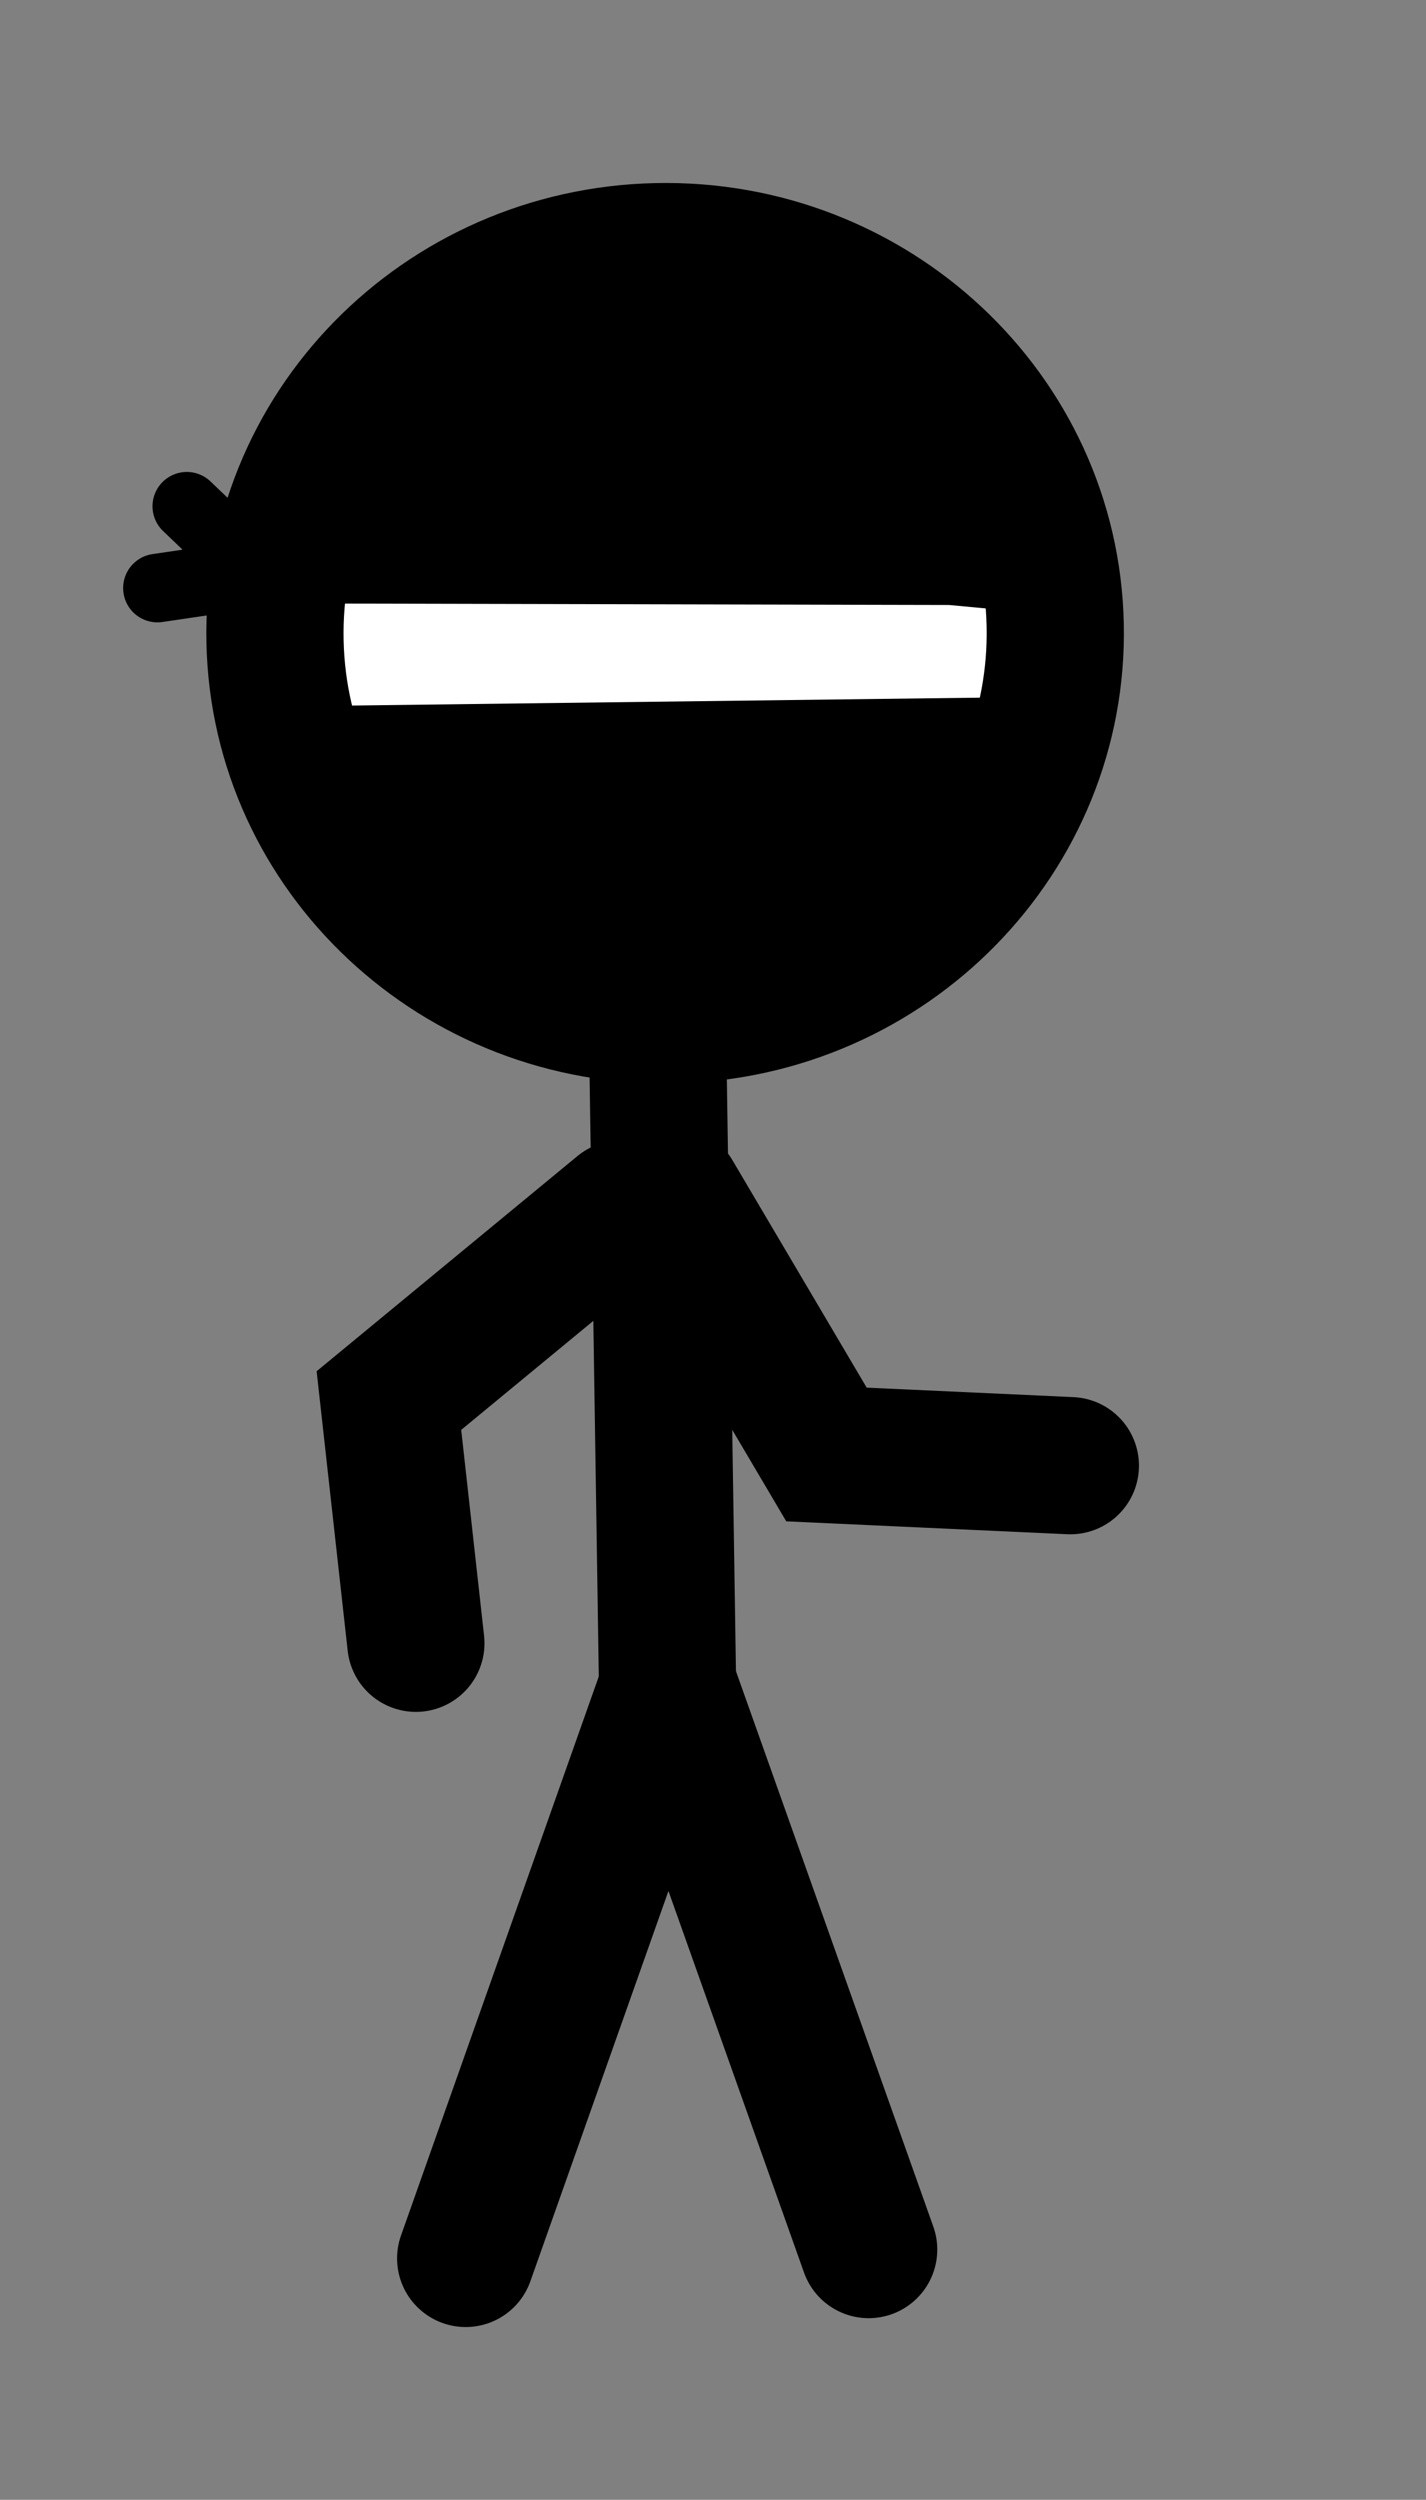 <svg version="1.1" xmlns="http://www.w3.org/2000/svg" xmlns:xlink="http://www.w3.org/1999/xlink" width="20.786" height="36.431" viewBox="0,0,20.786,36.431"><rect x="0" y="0" width="20.786" height="36.431" fill="#808080" stroke="none"/><g transform="translate(-229.607,-162.118)"><g data-paper-data="{&quot;isPaintingLayer&quot;:true}" fill-rule="nonzero" stroke-linejoin="miter" stroke-miterlimit="10" stroke-dasharray="" stroke-dashoffset="0" style="mix-blend-mode: normal"><path d="M244.988,171.222c0.068,3.071 -2.424,5.617 -5.564,5.686c-3.14,0.069 -5.741,-2.365 -5.808,-5.436c-0.068,-3.071 2.424,-5.617 5.564,-5.686c3.14,-0.069 5.741,2.365 5.808,5.436z" data-paper-data="{&quot;index&quot;:null}" fill="#ffffff" stroke="#000000" stroke-width="2" stroke-linecap="butt"/><path d="M239.338,186.714l-0.145,-9.437" data-paper-data="{&quot;index&quot;:null}" fill="none" stroke="#000000" stroke-width="2" stroke-linecap="round"/><path d="M242.269,194.902l-2.932,-8.25" data-paper-data="{&quot;index&quot;:null}" fill="none" stroke="#000000" stroke-width="2" stroke-linecap="round"/><path d="M236.395,195.031l2.943,-8.317" data-paper-data="{&quot;index&quot;:null}" fill="none" stroke="#000000" stroke-width="2" stroke-linecap="round"/><path d="M235.669,186.066l-0.393,-3.537l3.385,-2.792" data-paper-data="{&quot;index&quot;:null}" fill="none" stroke="#000000" stroke-width="2" stroke-linecap="round"/><path d="M245.209,183.478l-3.555,-0.163l-2.231,-3.779" data-paper-data="{&quot;index&quot;:null}" fill="none" stroke="#000000" stroke-width="2" stroke-linecap="round"/><path d="M230.398,198.549l-0.791,-35.991l19.995,-0.44l0.791,35.991z" data-paper-data="{&quot;index&quot;:null}" fill="none" stroke="none" stroke-width="0" stroke-linecap="butt"/><path d="M234.655,170.059l-0.063,-1.274l1.872,-2.414l2.916,-0.3l2.985,0.702l1.687,1.856l0.685,1.925l-1.27,-0.119l-9.274,-0.022z" fill="#000000" stroke="#000000" stroke-width="1" stroke-linecap="round"/><path d="M234.588,172.902l9.636,-0.121l-0.422,1.464l-2.768,2.334l-3.912,-0.096l-2.405,-1.857z" data-paper-data="{&quot;index&quot;:null}" fill="#000000" stroke="#000000" stroke-width="1" stroke-linecap="round"/><path d="M232.33,169.496l1.022,0.978l-1.45,0.214" data-paper-data="{&quot;index&quot;:null}" fill="none" stroke="#000000" stroke-width="1" stroke-linecap="round"/></g></g></svg>